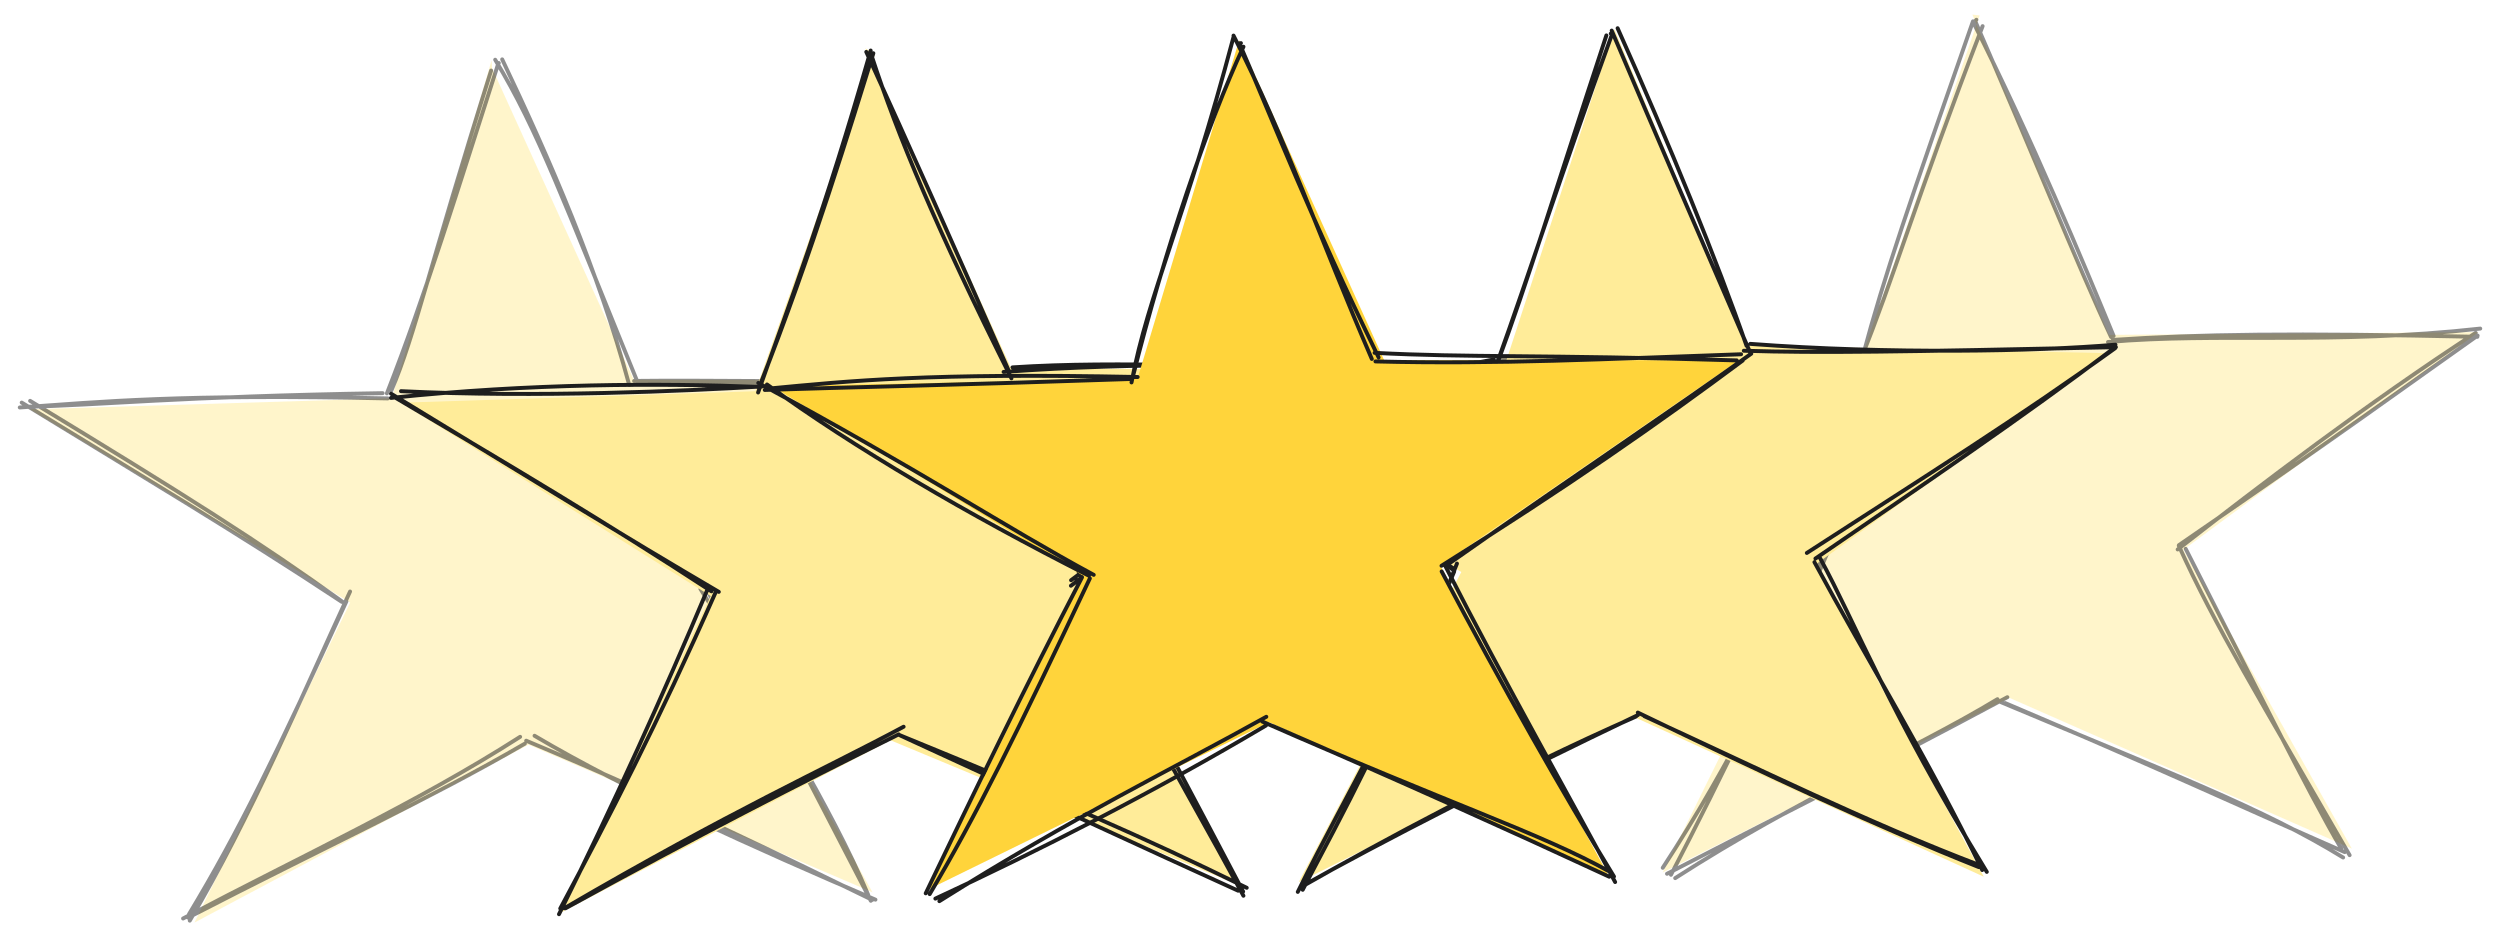 <svg version="1.1" xmlns="http://www.w3.org/2000/svg" viewBox="0 0 1265.024 475.856" width="2530.048" height="951.711">
  <!-- svg-source:excalidraw -->
  
  <defs>
    <style class="style-fonts">
      @font-face {
        font-family: "Virgil";
        src: url("https://excalidraw.com/Virgil.woff2");
      }
      @font-face {
        font-family: "Cascadia";
        src: url("https://excalidraw.com/Cascadia.woff2");
      }
      @font-face {
        font-family: "Assistant";
        src: url("https://excalidraw.com/Assistant-Regular.woff2");
      }
    </style>
    
  </defs>
  <rect x="0" y="0" width="1265.024" height="475.856" fill="#ffffff"></rect><g stroke-linecap="round"><g stroke-opacity="0.5" fill-opacity="0.5" transform="translate(256.671 31.767) rotate(358.856 3.484 214.344)" fill-rule="evenodd"><path d="M-3.45 2.53 L65.06 161.59 L248.67 165.37 L97.78 267.7 L180.67 423.33 L8.12 345.18 L-162.62 431.78 L-80.64 271.46 L-240.6 170.48 L-57.52 168.5 L-3.6 -1.45" stroke="none" stroke-width="0" fill="#ffec99" fill-rule="evenodd"></path><path d="M1.76 -1.8 C25.07 49.9, 48.18 105.96, 62.74 164.21 M-1.79 -1.69 C19.11 34.34, 31.38 70.38, 67.08 163.11 M68.88 163.49 C117.96 166.73, 171.92 162.56, 251.86 164.43 M65.25 162.21 C104.24 162.5, 142.45 164.48, 250.77 165.74 M253.75 167.77 C189.76 201.43, 131.35 240.9, 94.57 263.77 M252.68 165.9 C209.17 196.16, 162.77 224.75, 97.99 268.91 M100.09 268.69 C128.08 327.4, 160.46 378.8, 178.49 424.62 M96.7 268.13 C125.8 315.74, 149.55 366.69, 179.74 427.6 M182.1 427.08 C121.4 399.66, 57.53 369.34, 11.29 340.72 M180.5 427.17 C133.31 403.1, 85.57 378.04, 7.01 343.13 M3.99 341.11 C-49.28 373.73, -108.13 399.3, -168.36 429.61 M6.31 344.61 C-42.95 371.96, -94.12 394.02, -165.85 429.23 M-165 430.77 C-133.01 379.02, -107.67 321.56, -80.58 265.88 M-165.32 427.48 C-139.75 386.99, -119.07 346.65, -82.56 270.88 M-84.43 271.07 C-124.32 240.97, -163.1 215.36, -240.52 166.19 M-84.88 271.02 C-135.31 236.12, -189.4 202.45, -244.79 166.98 M-242.86 169.14 C-205.47 169.14, -166.02 165.47, -62.11 165.86 M-245.82 169.43 C-205.01 167.43, -164.52 164.11, -59.54 168.57 M-57.7 164.69 C-45.04 136.84, -37.57 103.31, -3.95 3.74 M-59.94 166.01 C-39.28 116.21, -22.21 64.07, -0.62 1.32 M0 0 C0 0, 0 0, 0 0 M0 0 C0 0, 0 0, 0 0" stroke="#1e1e1e" stroke-width="2" fill="none"></path></g></g><mask></mask><g stroke-linecap="round"><g transform="translate(444.349 26.888) rotate(358.856 3.484 214.344)" fill-rule="evenodd"><path d="M-2.13 -2.58 L68.3 160.59 L247.37 165.7 L99.99 268.05 L176.94 423.91 L3.5 347.69 L-164.58 431.42 L-85.89 272.94 L-240.61 172.01 L-61.23 169.77 L2.53 0.77" stroke="none" stroke-width="0" fill="#ffec99" fill-rule="evenodd"></path><path d="M1.09 1.67 C13.3 41.77, 31.95 89.34, 68.42 165.85 M-1.71 -0.77 C19.22 47.58, 40.11 96.74, 66.85 161.28 M69.07 160.31 C123.73 157.78, 184.95 163.11, 251.09 163.96 M64.53 162.52 C133.15 158.88, 198.96 161.64, 252.27 164.14 M247.37 160.6 C212.3 194.6, 169.22 219.13, 96.43 271.37 M250.77 162.37 C209.05 192.1, 162.94 220.7, 96.56 268.58 M100.22 263.71 C118.01 316.37, 146.17 363.29, 180.57 429.95 M98.92 267.81 C117.06 303.22, 133.91 334.76, 180.46 427.83 M182.31 425.95 C129.57 398.74, 86.6 379.09, 7.65 344.95 M177.94 427.34 C132.83 405.79, 84.76 382.22, 8.72 345.46 M10.36 341.01 C-31.18 362.23, -76.76 381.33, -163.13 429.42 M7.8 344.82 C-43.21 368.9, -94.64 393.92, -162.55 429.45 M-165.88 432.38 C-138.01 379.06, -110.06 320.56, -87.41 269.44 M-165.19 429.51 C-139.6 383.91, -114.42 337.62, -83.35 271.02 M-85.49 270.56 C-136.32 235.81, -187.94 203.61, -243.81 169.17 M-81.77 270.91 C-129.15 241.86, -176.39 211.37, -245.58 167.34 M-240.52 166.17 C-171.98 170.92, -96.17 168.91, -57.8 167.43 M-245.65 169.48 C-175.29 163.49, -108.98 164.65, -58.5 167.68 M-59.88 170.45 C-42.84 124.8, -24.74 80.66, 0.53 -1.42 M-58.87 166.75 C-31.23 100.6, -9.69 34.45, 1.85 -0.03 M0 0 C0 0, 0 0, 0 0 M0 0 C0 0, 0 0, 0 0" stroke="#1e1e1e" stroke-width="2" fill="none"></path></g></g><mask></mask><g stroke-linecap="round"><g stroke-opacity="0.5" fill-opacity="0.5" transform="translate(1004.349 9.888) rotate(358.856 3.484 214.344)" fill-rule="evenodd"><path d="M-1.98 -2.67 L63.86 160.76 L250.81 163.1 L99.35 270.2 L181.57 423.13 L9.82 343.36 L-167.31 428.23 L-85.87 271.14 L-245.68 165.62 L-61.19 168.91 L1.7 -2.16" stroke="none" stroke-width="0" fill="#ffec99" fill-rule="evenodd"></path><path d="M-1.6 1.28 C26.72 60.11, 52.31 125.58, 66.23 161.33 M-0.64 0.58 C25.16 63.17, 48.96 125.95, 64.94 161.86 M63.34 164.35 C119.18 160.62, 176.88 168.14, 251.78 161.33 M65.85 163.35 C109.08 161.31, 156.41 161.51, 250.25 165.46 M249.46 163.44 C194.24 197.8, 139.15 238.15, 96.48 270.01 M250.39 164.85 C217.57 186.97, 181.78 212.24, 97.14 267.85 M100.55 269.78 C132.21 334.93, 159.56 393.31, 176.23 423.06 M97.08 268.12 C114.63 309.15, 136.4 346.37, 180.39 426.41 M177.07 427.52 C136.66 401.56, 91.09 383.46, 5.24 345.34 M177.93 424.81 C130.83 403.07, 82.01 379.26, 7.66 345.98 M3.8 343.94 C-40.77 369.62, -97.52 392.05, -161.04 431.21 M8.82 343.04 C-60.53 378.48, -129.76 411.41, -165.14 428.93 M-167.24 425.86 C-132.06 374.45, -103.45 318.7, -79.68 265.85 M-163.15 429.48 C-135.63 379.13, -109.65 327.38, -83.34 270 M-86.58 268.88 C-140.92 234.82, -194.91 200.53, -244.53 170.27 M-85.06 268.13 C-137.94 237.56, -191.31 201.73, -245.29 167.01 M-247.49 170.44 C-184.52 164.66, -123.08 168.39, -62.01 169.84 M-246.06 167.1 C-189.33 170.2, -131.7 172.02, -57.84 166.99 M-61.84 170.37 C-44.78 130.87, -32.65 90.86, 3.09 3.29 M-60.77 168.7 C-49.25 128.77, -35.79 92.25, -1.75 0.77 M0 0 C0 0, 0 0, 0 0 M0 0 C0 0, 0 0, 0 0" stroke="#1e1e1e" stroke-width="2" fill="none"></path></g></g><mask></mask><g stroke-linecap="round"><g transform="translate(819.349 16.888) rotate(358.856 3.484 214.344)" fill-rule="evenodd"><path d="M1.87 -2.13 L65.67 159.17 L248.5 166.72 L97.99 270.84 L180.16 430.3 L4.03 345.55 L-166.42 426.12 L-81.06 270.88 L-242.8 172.08 L-58.42 170.9 L0.59 1.4" stroke="none" stroke-width="0" fill="#ffec99" fill-rule="evenodd"></path><path d="M3.51 -2.65 C28.39 55.94, 51.92 117.23, 65.53 159.32 M0.5 -1.51 C22.84 54.21, 45.36 109.28, 67.42 163.06 M67.44 158.38 C137.56 165.05, 212.33 165.1, 252.17 162.48 M64.1 161.79 C103.31 163.78, 141.1 163.91, 252.37 163.74 M251.98 164.26 C202.8 198.26, 154.29 227.35, 93.94 264.73 M250.7 164.72 C204.9 197.98, 155.78 229.86, 98.23 267.65 M100.66 267.63 C118.05 301.18, 133.3 344.67, 181.76 427.89 M97.69 269.46 C123.52 319.67, 153.5 370.51, 179.47 426.92 M178.95 424.75 C121.7 401.65, 65.99 372.61, 10.08 345.66 M177.75 425.39 C126.49 403.78, 73.54 377.6, 6.81 343.77 M5.88 345.74 C-59.09 372.76, -126.8 407.72, -164.13 428.04 M6.84 345.04 C-58.47 374.63, -126.25 407.48, -165.41 428.57 M-167.02 431.06 C-139.89 378.59, -113.04 338.49, -83.18 266.57 M-164.51 430.05 C-143.08 391.1, -120.75 352.69, -84.71 270.7 M-85.5 268.67 C-143.84 228.98, -201.27 195.28, -244.92 171.37 M-84.57 270.08 C-119.03 245.7, -156.29 224.51, -244.27 169.22 M-240.86 171.14 C-168.28 175.22, -100.66 170.57, -62.51 163.7 M-244.32 169.48 C-197.39 167.52, -149.18 163.34, -58.36 167.04 M-61.67 168.15 C-43.66 122.38, -31.11 82.89, -2.24 0.87 M-60.81 165.44 C-43.26 119.49, -26.94 71.7, 0.19 1.52 M0 0 C0 0, 0 0, 0 0 M0 0 C0 0, 0 0, 0 0" stroke="#1e1e1e" stroke-width="2" fill="none"></path></g></g><mask></mask><g stroke-linecap="round"><g transform="translate(632.199 21.701) rotate(358.856 3.484 214.344)" fill-rule="evenodd"><path d="M-0.94 -1.61 L69.23 161.84 L248.68 165.49 L95.55 266.31 L178.12 425.91 L7.4 343.87 L-166.85 425.08 L-84.99 268.03 L-240.7 168.84 L-55.74 168.81 L-0.82 -1.65" stroke="none" stroke-width="0" fill="#ffd43b" fill-rule="evenodd"></path><path d="M-3.67 -3.88 C21.74 48.5, 38.12 100.27, 63.02 161.1 M-0.78 0.06 C16.66 42.78, 32.53 86.96, 66.48 160.41 M64.51 158.05 C112 161.5, 147.6 160.49, 247.64 165.53 M64.84 162.4 C126.16 165.19, 182.5 163.44, 249.89 162.47 M255.05 162.27 C209.96 193.08, 168.35 219.48, 99.44 265.81 M250.65 165.66 C207.51 196.47, 161.37 227.33, 96.2 266.45 M96.21 269.31 C126.53 329.45, 154.43 381.26, 180.32 425.41 M98.13 266.63 C127.41 326.94, 159.37 385.99, 180.84 428.21 M178.46 423.06 C143.24 402.46, 98.08 387.24, 3.94 343.44 M177.91 425.45 C125.16 399.69, 70.91 373.99, 9.36 345.85 M6.03 341.08 C-40.95 366.1, -91.46 389.09, -161.23 431.05 M5.77 345.49 C-51.53 377.97, -112.31 407.41, -163.23 429.72 M-168.06 426.95 C-142.22 375.79, -116.45 324.95, -85.79 268.66 M-166.06 427.39 C-142.35 389.27, -119.87 346.04, -81.84 269.3 M-79.85 267.52 C-123.93 242.63, -166.2 213.05, -247.61 167.06 M-82.28 267.92 C-142.9 235.71, -199.75 200.83, -243.22 167.91 M-242.63 170.03 C-200.74 166.9, -161.62 163.6, -55.62 167.88 M-244.41 170.66 C-203.62 170.14, -158.86 170.2, -59.32 168.81 M-58.78 170.56 C-49.46 125.99, -29.66 87.67, -3.62 -3.38 M-58.18 168.18 C-40.57 103.37, -17.36 39.92, 1.24 1.85 M0 0 C0 0, 0 0, 0 0 M0 0 C0 0, 0 0, 0 0" stroke="#1e1e1e" stroke-width="2" fill="none"></path></g></g><mask></mask></svg>